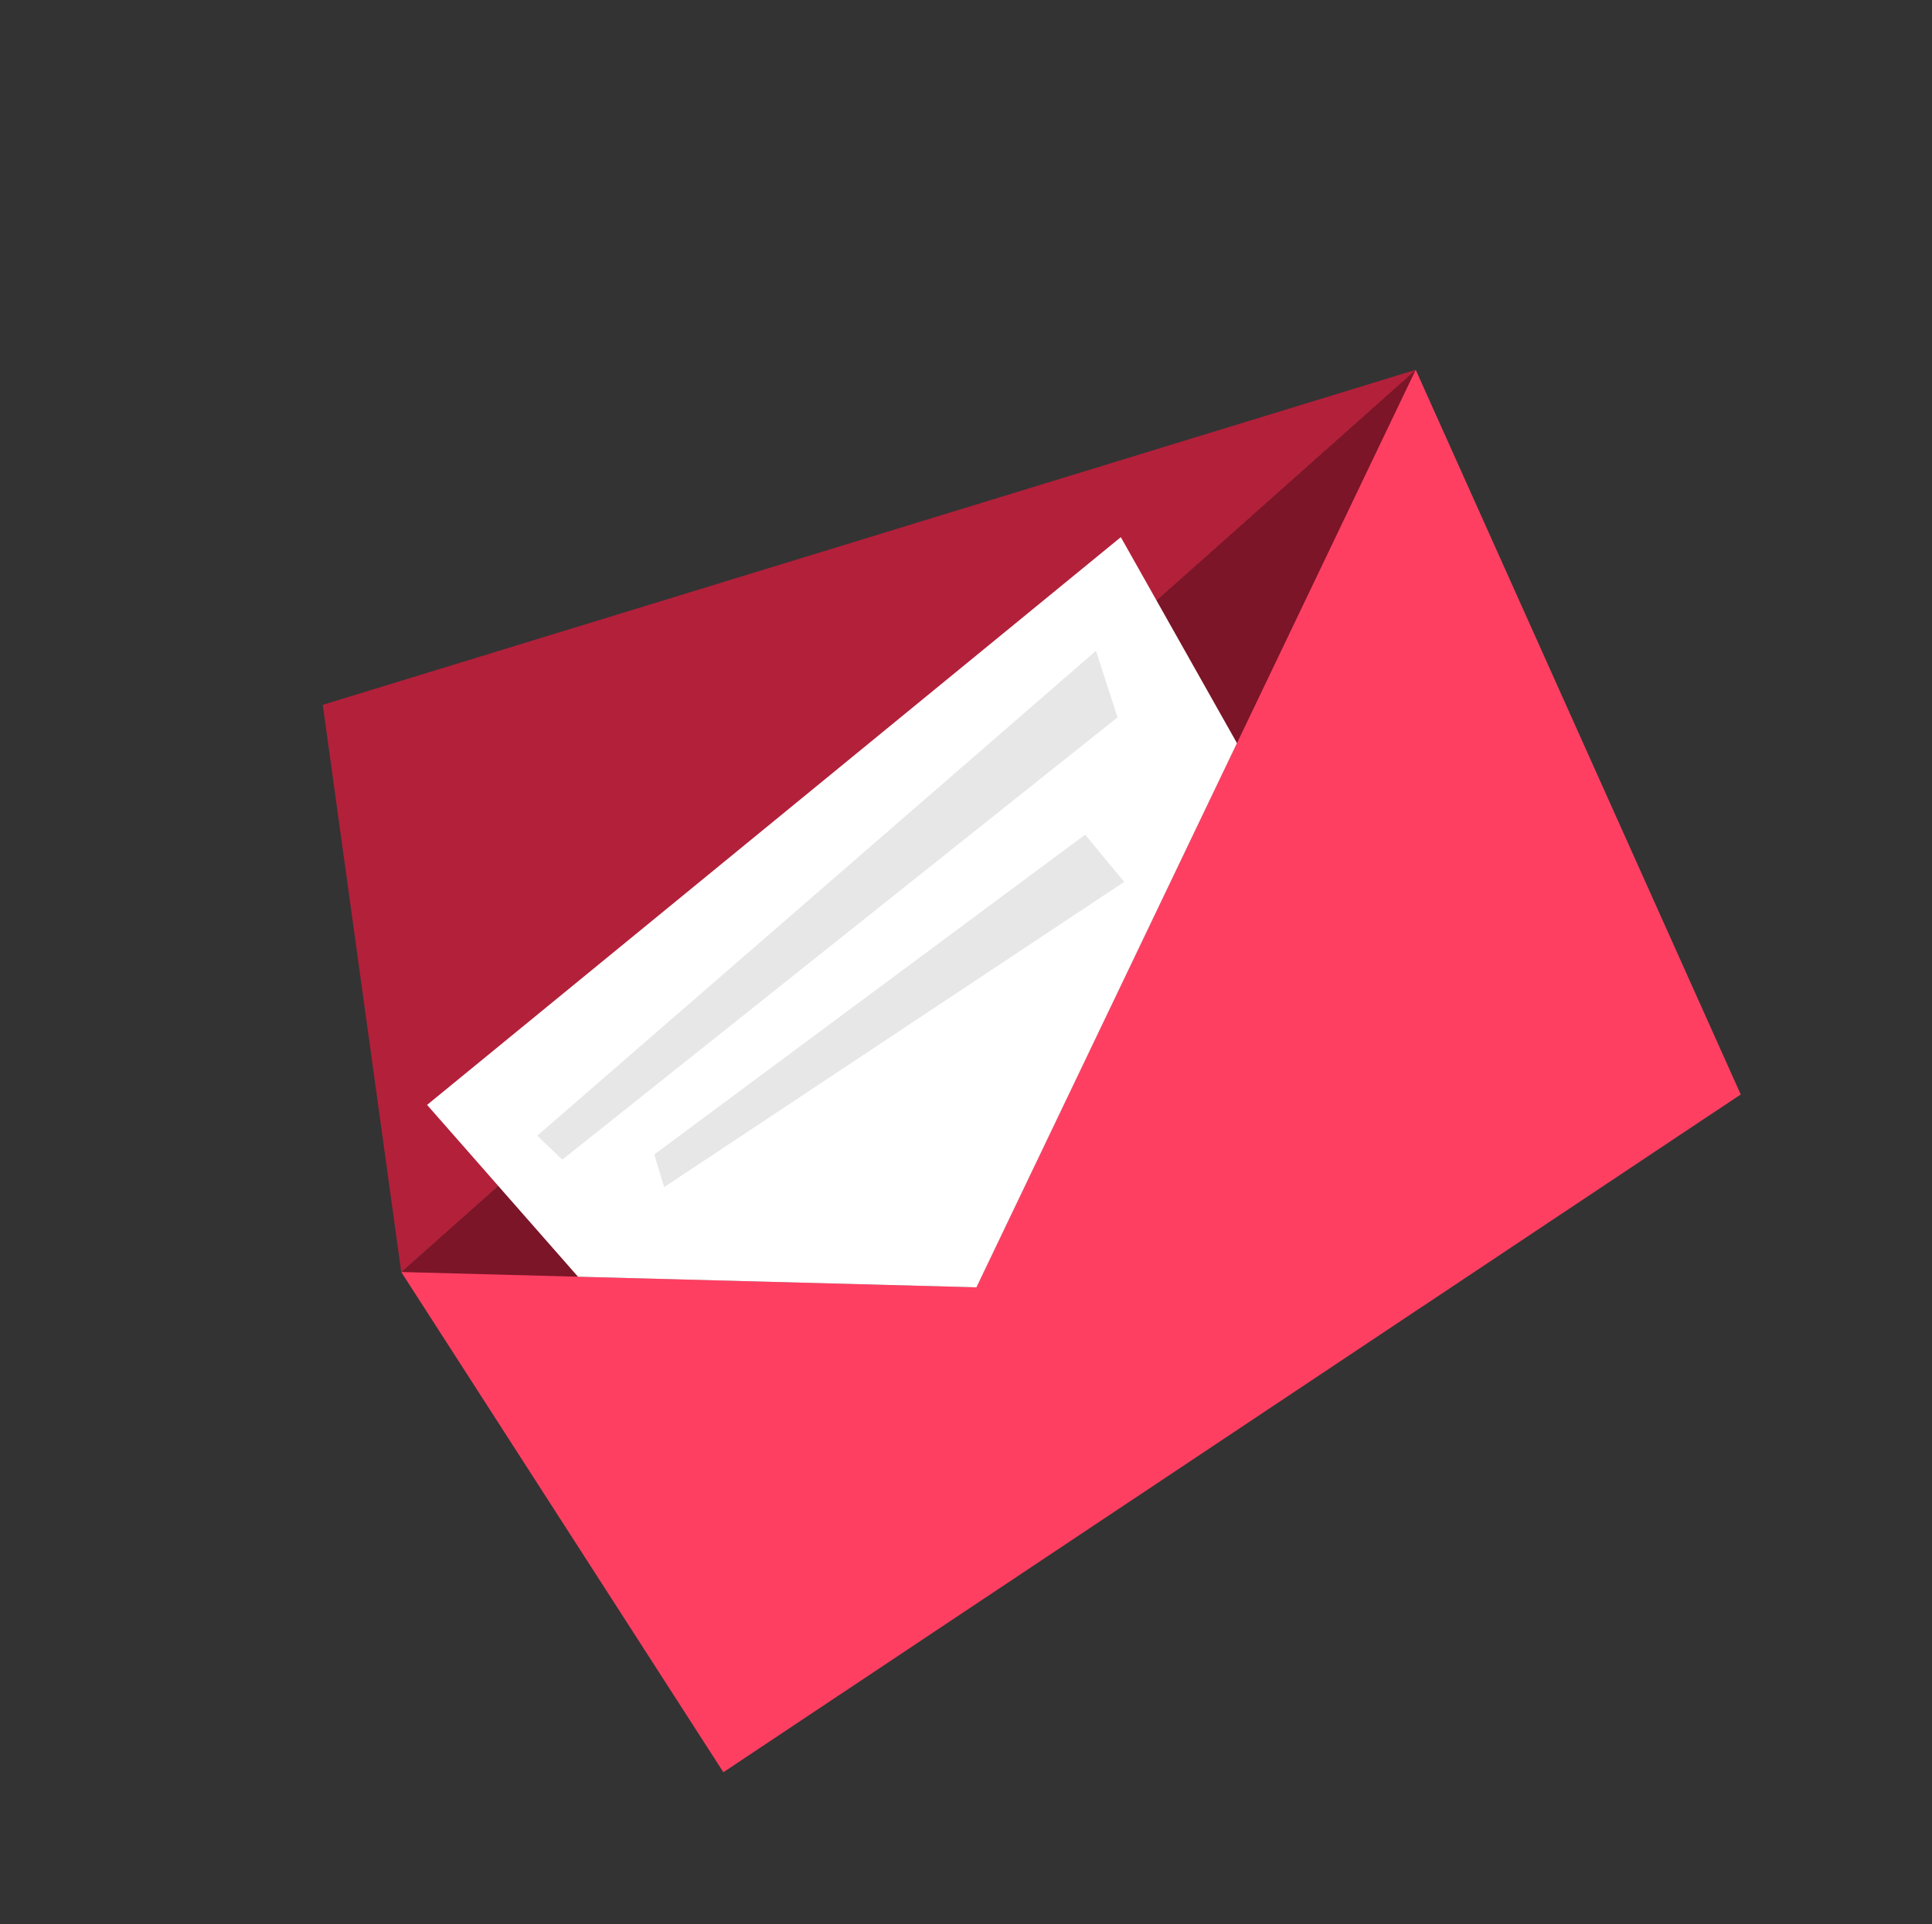 <svg width="546.054" height="543.962" viewBox="0 0 546.054 543.962" fill="none" xmlns="http://www.w3.org/2000/svg" xmlns:xlink="http://www.w3.org/1999/xlink">
	<rect x="0" y="0" width="546.054" height="543.962" fill="#333333" stroke="none"/>
	<desc>
			Created with Pixso.
	</desc>
	<defs/>
	<path id="Vector 5" d="M400.131 104.533L491.993 309.376L204.452 500.969L113.407 359.571L400.131 104.533Z" fill="#FF3F62" fill-opacity="1" fill-rule="evenodd"/>
	<path id="Polygon 3" d="M275.985 363.896L400.131 104.533L113.407 359.571L275.985 363.896Z" fill="#7B1527" fill-opacity="1" fill-rule="nonzero"/>
	<path id="Polygon 4" d="M91.227 199.238L400.131 104.533L113.407 359.571L91.227 199.238Z" fill="#B3203A" fill-opacity="1" fill-rule="nonzero"/>
	<path id="Polygon 5" d="M275.985 363.896L349.614 210.072L316.784 151.84L120.71 312.327L163.366 360.9L275.985 363.896Z" fill="#FFFFFF" fill-opacity="1" fill-rule="nonzero"/>
	<path id="Vector 6" d="M309.766 183.962L315.861 202.779L158.927 327.812L151.85 321.027L309.766 183.962Z" fill="#E7E7E7" fill-opacity="1" fill-rule="evenodd"/>
	<path id="Vector 7" d="M317.739 249.285L306.702 235.94L184.928 326.342L187.71 335.58L317.739 249.285Z" fill="#E7E7E7" fill-opacity="1" fill-rule="evenodd"/>
</svg>
